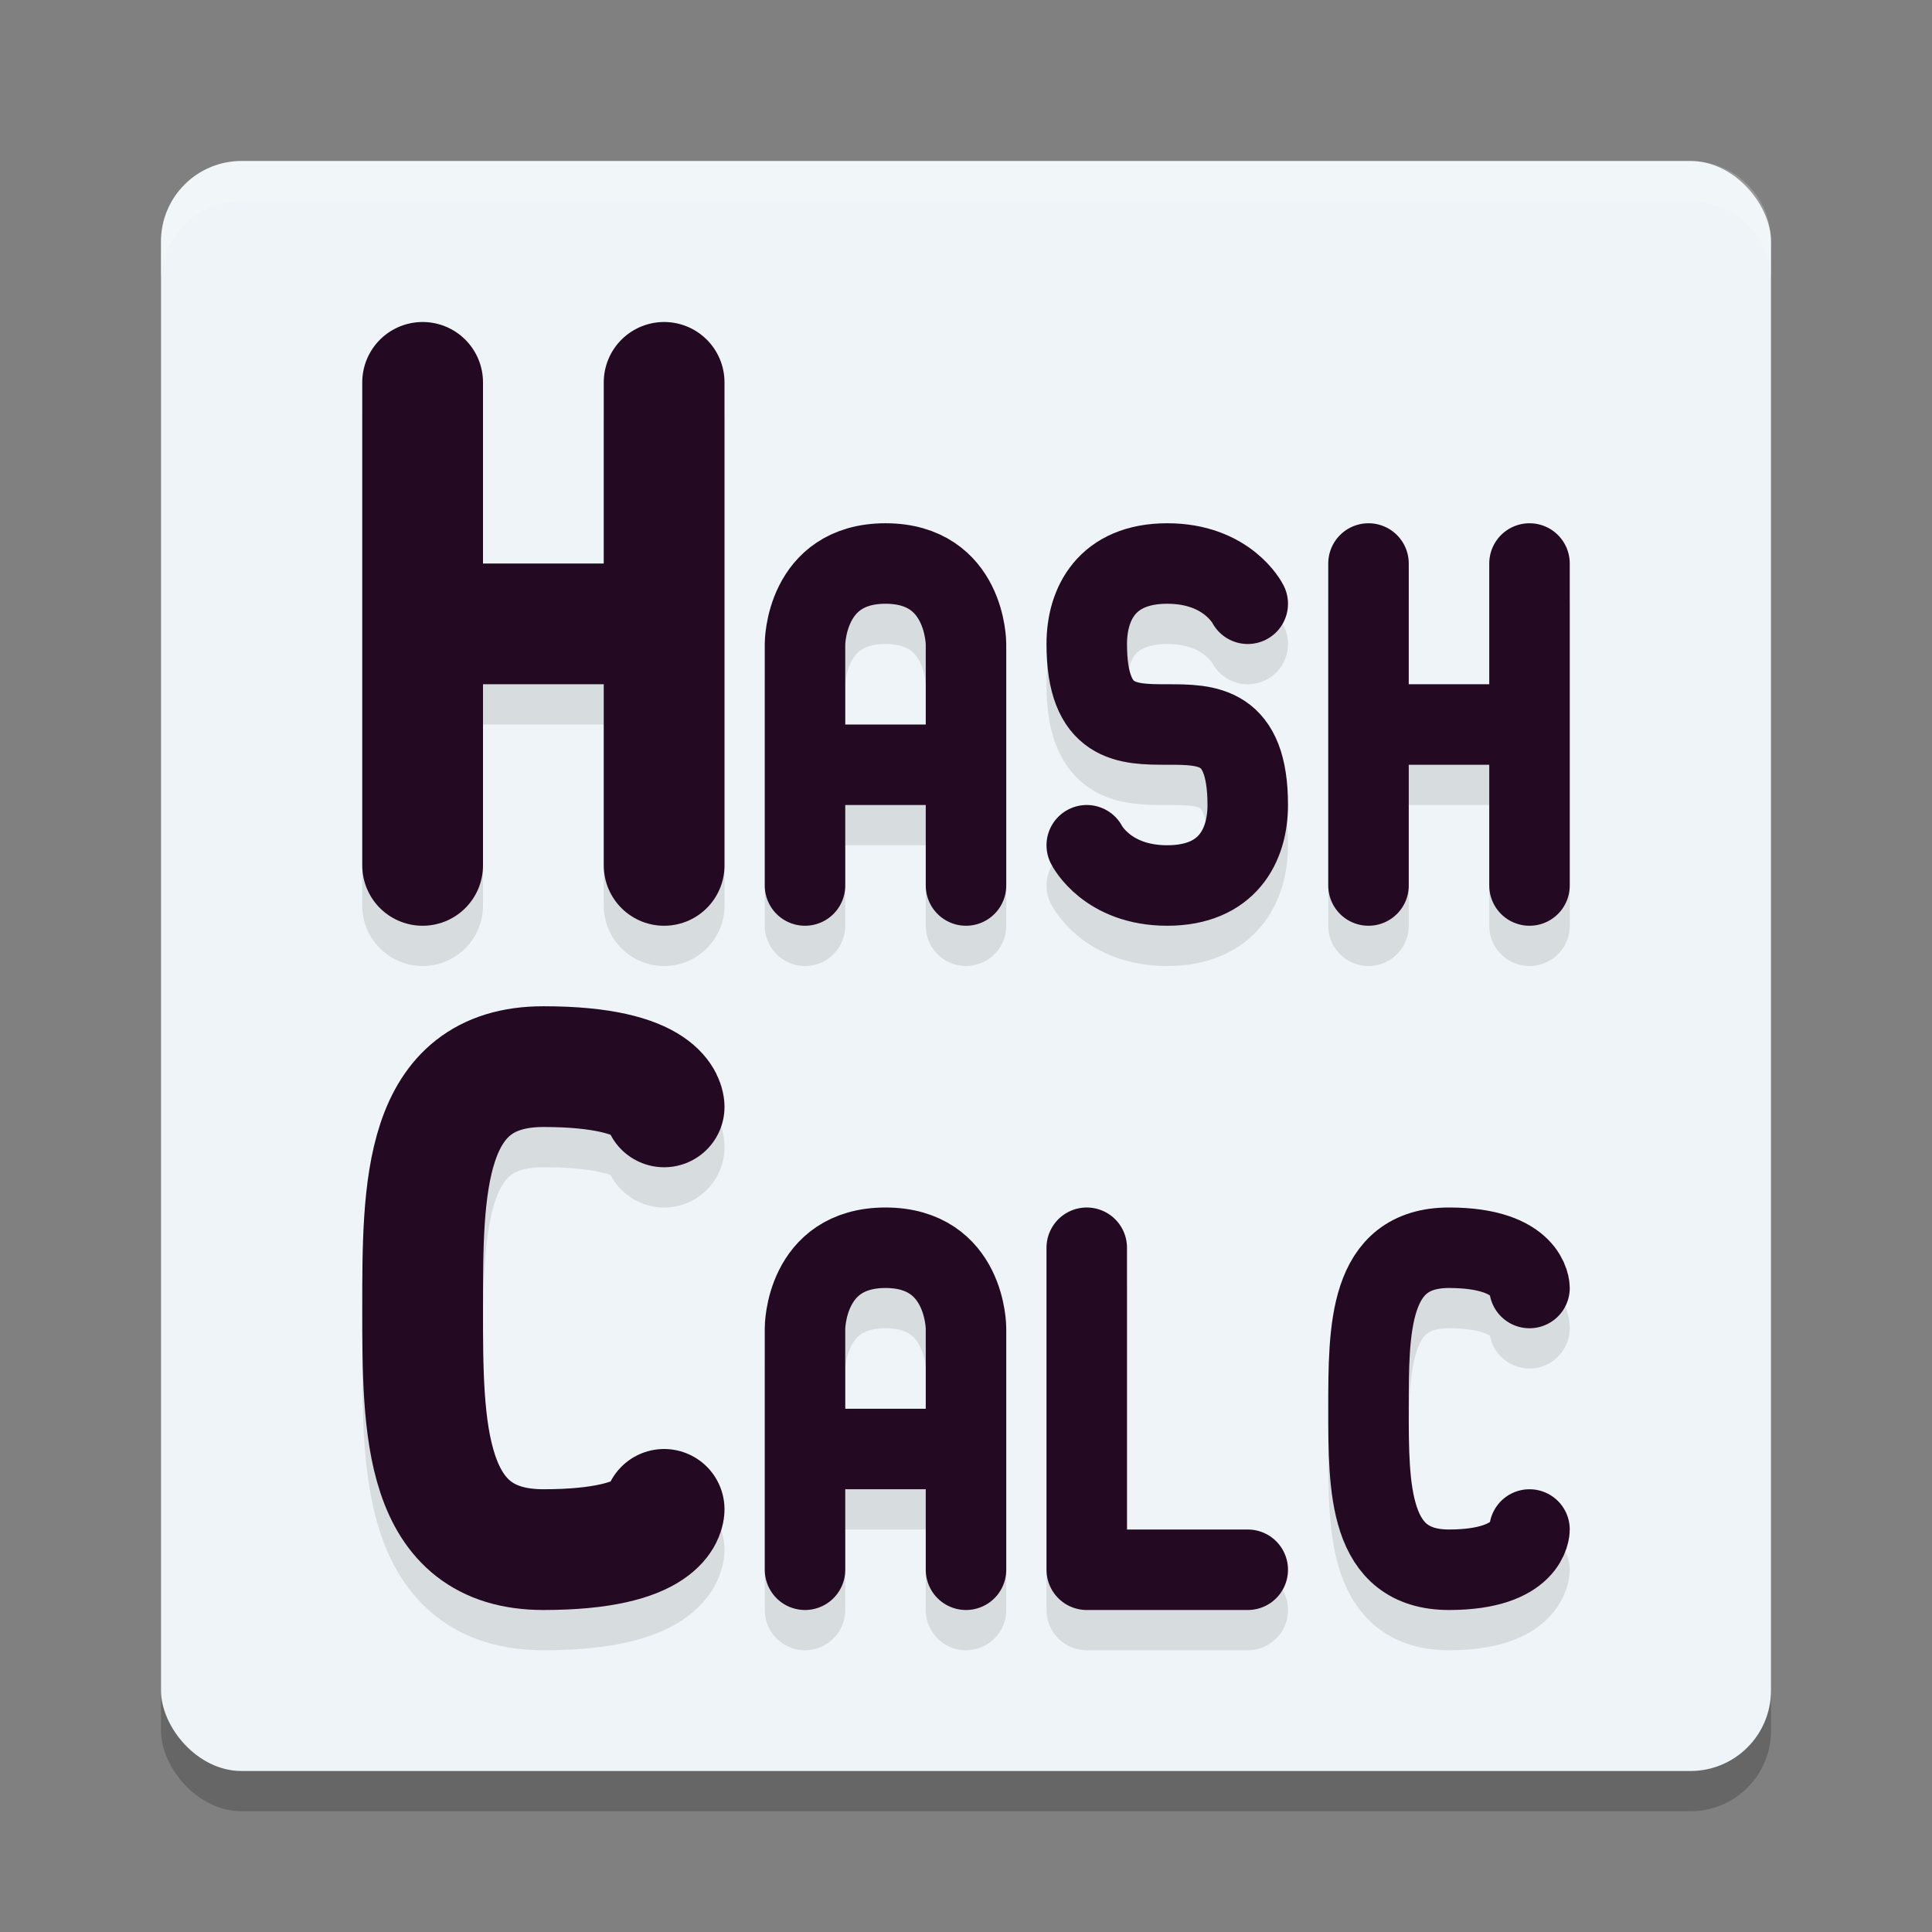 <svg xmlns="http://www.w3.org/2000/svg" width="48" height="48" version="1.1">
 <rect width="100%" height="100%" fill="#808080" stroke="none"/>
 <rect style="opacity:0.2" width="40" height="40" x="4" y="5" rx="2" ry="2"/>
 <rect style="fill:#eef4f7" width="40" height="40" x="4" y="4" rx="2" ry="2"/>
 <path fill="#ffffff" style="opacity:0.2" d="M 6,4 C 4.892,4 4,4.892 4,6 V 7 C 4,5.892 4.892,5 6,5 h 36 c 1.108,0 2,0.892 2,2 V 6 C 44,4.892 43.108,4 42,4 Z"/>
 <path style="fill:none;stroke:#000000;stroke-width:3;stroke-linecap:round;stroke-linejoin:round;opacity:0.1" d="M 16.5,38.5 C 16.5,38.5 16.5,39.5 13.5,39.5 10.5,39.5 10.5,36.482 10.5,33.5 10.5,30.515 10.5,27.5 13.5,27.5 16.5,27.5 16.5,28.5 16.5,28.5 M 10.5,16.5 H 16.5 M 16.5,22.5 V 10.5 M 10.5,22.5 V 10.5"/>
 <path style="fill:none;stroke:#230921;stroke-width:3;stroke-linecap:round;stroke-linejoin:round" d="M 16.5,37.5 C 16.5,37.5 16.5,38.5 13.5,38.5 10.5,38.5 10.5,35.482 10.5,32.5 10.5,29.515 10.5,26.5 13.5,26.5 16.5,26.5 16.5,27.5 16.5,27.5 M 10.5,15.5 H 16.5 M 16.5,21.5 V 9.5 M 10.5,21.5 V 9.5"/>
 <path style="fill:none;stroke:#000000;stroke-width:2;stroke-linecap:round;stroke-linejoin:round;opacity:0.1" d="M 27,32 V 40 H 31 M 20,37 H 24 M 20,40 V 34 C 20,34 20,32 22,32 24,32 24,34 24,34 V 40 M 38,39 C 38,39 38,40 36,40 34,40 34,38 34,36 34,34 34,32 36,32 38,32 38,33 38,33 M 27,22 C 27,22 27.5,23 29,23 30.5,23 31,22 31,21 31,17 27,21 27,17 27,16 27.5,15 29,15 30.5,15 31,16 31,16 M 20,20 H 24 M 20,23 V 17 C 20,17 20,15 22,15 24,15 24,17 24,17 V 23 M 34,19 H 38 M 38,23 V 15 M 34,23 V 15"/>
 <path style="fill:none;stroke:#230921;stroke-width:2;stroke-linecap:round;stroke-linejoin:round" d="M 27,31 V 39 H 31 M 20,36 H 24 M 20,39 V 33 C 20,33 20,31 22,31 24,31 24,33 24,33 V 39 M 38,38 C 38,38 38,39 36,39 34,39 34,37 34,35 34,33 34,31 36,31 38,31 38,32 38,32 M 27,21 C 27,21 27.5,22 29,22 30.5,22 31,21 31,20 31,16 27,20 27,16 27,15 27.5,14 29,14 30.5,14 31,15 31,15 M 20,19 H 24 M 20,22 V 16 C 20,16 20,14 22,14 24,14 24,16 24,16 V 22 M 34,18 H 38 M 38,22 V 14 M 34,22 V 14"/>
</svg>
